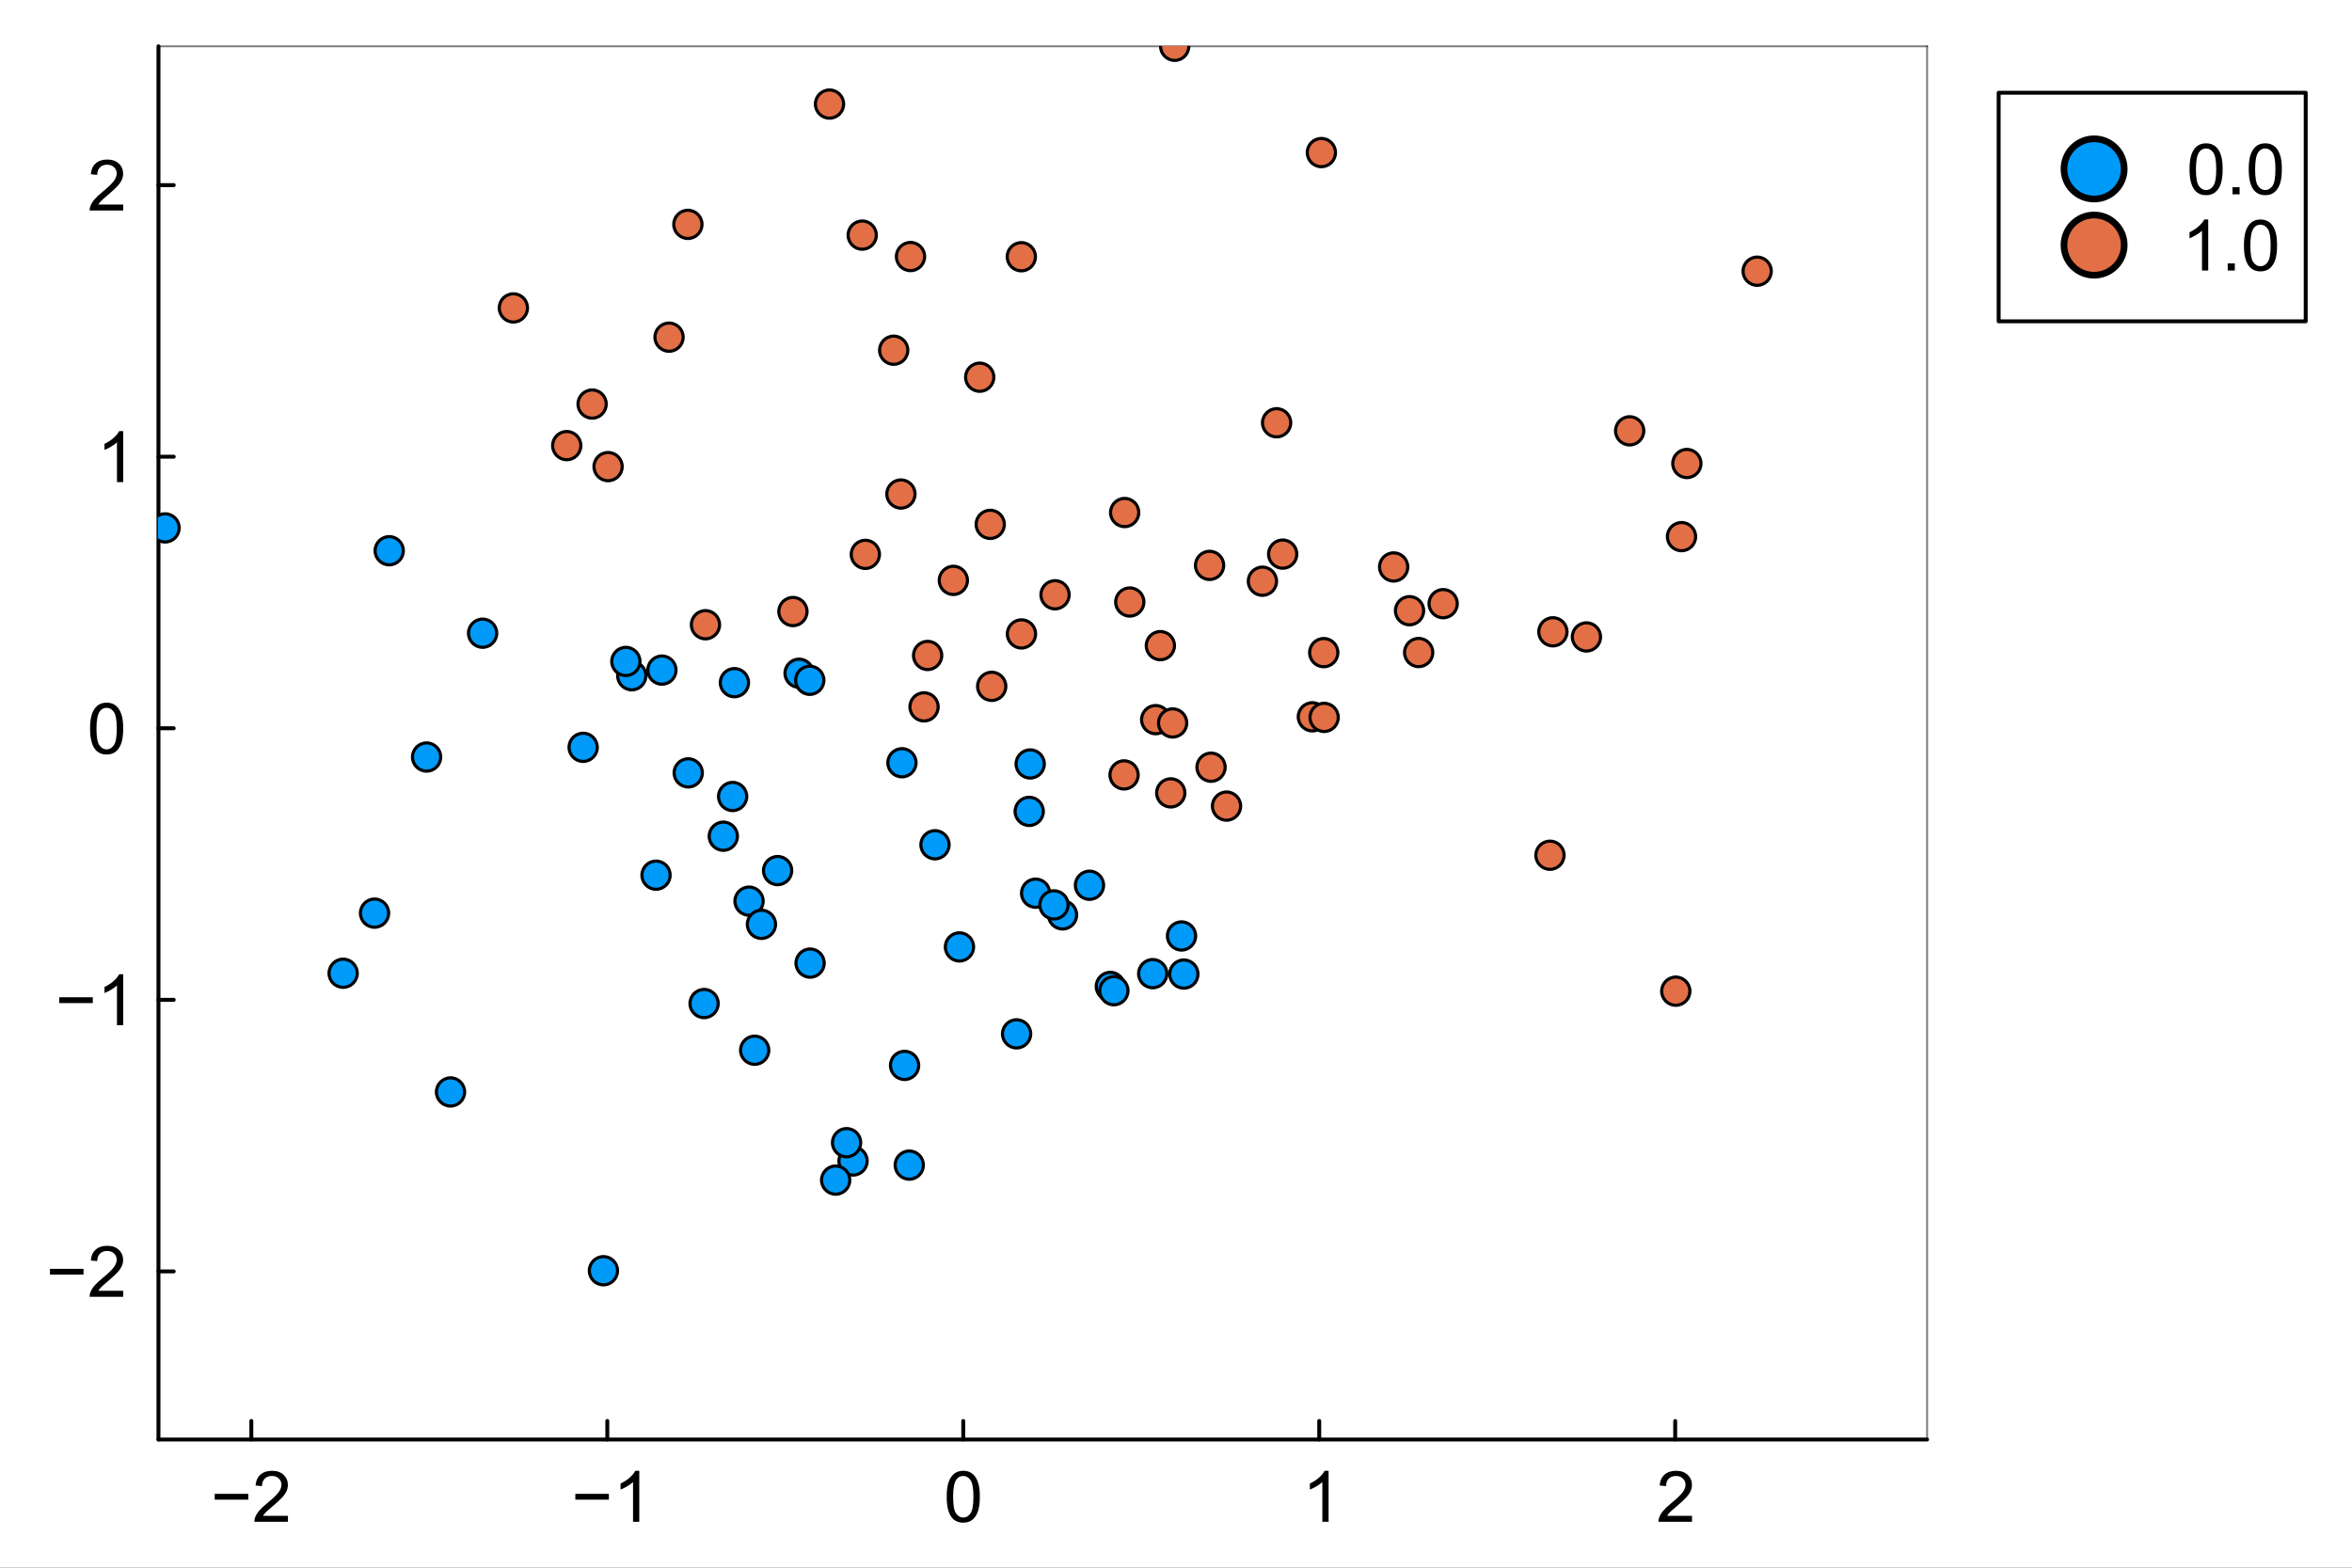 <?xml version="1.0" encoding="utf-8"?>
<svg xmlns="http://www.w3.org/2000/svg" xmlns:xlink="http://www.w3.org/1999/xlink" width="600" height="400" viewBox="0 0 2400 1600">
<rect x="0" y="0" width="2400" height="1600" fill="#333333" stroke="none"/>
<defs>
  <clipPath id="clip550">
    <rect x="0" y="0" width="2400" height="1600"/>
  </clipPath>
</defs>
<path clip-path="url(#clip550)" d="M0 1600 L2400 1600 L2400 8.88178e-14 L0 8.88178e-14  Z" fill="#ffffff" fill-rule="evenodd" fill-opacity="1"/>
<defs>
  <clipPath id="clip551">
    <rect x="480" y="0" width="1681" height="1600"/>
  </clipPath>
</defs>
<path clip-path="url(#clip550)" d="M161.711 1469.17 L1966.41 1469.17 L1966.41 47.244 L161.711 47.244  Z" fill="#ffffff" fill-rule="evenodd" fill-opacity="1"/>
<defs>
  <clipPath id="clip552">
    <rect x="161" y="47" width="1806" height="1423"/>
  </clipPath>
</defs>
<polyline clip-path="url(#clip550)" style="stroke:#000000; stroke-linecap:round; stroke-linejoin:round; stroke-width:4; stroke-opacity:1; fill:none" points="161.711,1469.17 1966.41,1469.17 "/>
<polyline clip-path="url(#clip550)" style="stroke:#000000; stroke-linecap:round; stroke-linejoin:round; stroke-width:2; stroke-opacity:0.5; fill:none" points="161.711,47.244 1966.41,47.244 "/>
<polyline clip-path="url(#clip550)" style="stroke:#000000; stroke-linecap:round; stroke-linejoin:round; stroke-width:4; stroke-opacity:1; fill:none" points="256.468,1469.17 256.468,1450.27 "/>
<polyline clip-path="url(#clip550)" style="stroke:#000000; stroke-linecap:round; stroke-linejoin:round; stroke-width:4; stroke-opacity:1; fill:none" points="619.698,1469.17 619.698,1450.27 "/>
<polyline clip-path="url(#clip550)" style="stroke:#000000; stroke-linecap:round; stroke-linejoin:round; stroke-width:4; stroke-opacity:1; fill:none" points="982.927,1469.17 982.927,1450.27 "/>
<polyline clip-path="url(#clip550)" style="stroke:#000000; stroke-linecap:round; stroke-linejoin:round; stroke-width:4; stroke-opacity:1; fill:none" points="1346.16,1469.17 1346.16,1450.27 "/>
<polyline clip-path="url(#clip550)" style="stroke:#000000; stroke-linecap:round; stroke-linejoin:round; stroke-width:4; stroke-opacity:1; fill:none" points="1709.39,1469.17 1709.39,1450.27 "/>
<path clip-path="url(#clip550)" d="M253.339 1530.57 L219.109 1530.57 L219.109 1524.63 L253.339 1524.63 L253.339 1530.57 Z" fill="#000000" fill-rule="nonzero" fill-opacity="1" /><path clip-path="url(#clip550)" d="M293.828 1547.05 L293.828 1553.17 L259.562 1553.17 Q259.492 1550.87 260.305 1548.75 Q261.613 1545.25 264.478 1541.85 Q267.377 1538.46 272.823 1534 Q281.274 1527.07 284.245 1523.04 Q287.215 1518.97 287.215 1515.37 Q287.215 1511.58 284.492 1509 Q281.805 1506.38 277.455 1506.38 Q272.858 1506.38 270.1 1509.14 Q267.342 1511.9 267.306 1516.78 L260.765 1516.11 Q261.436 1508.79 265.821 1504.97 Q270.206 1501.12 277.597 1501.12 Q285.058 1501.12 289.407 1505.25 Q293.757 1509.39 293.757 1515.51 Q293.757 1518.62 292.484 1521.63 Q291.211 1524.63 288.241 1527.96 Q285.306 1531.28 278.445 1537.08 Q272.717 1541.89 271.09 1543.62 Q269.464 1545.32 268.403 1547.05 L293.828 1547.05 Z" fill="#000000" fill-rule="nonzero" fill-opacity="1" /><path clip-path="url(#clip550)" d="M621.307 1530.57 L587.077 1530.57 L587.077 1524.63 L621.307 1524.63 L621.307 1530.57 Z" fill="#000000" fill-rule="nonzero" fill-opacity="1" /><path clip-path="url(#clip550)" d="M652.319 1553.17 L645.954 1553.17 L645.954 1512.61 Q643.655 1514.8 639.907 1516.99 Q636.194 1519.19 633.223 1520.28 L633.223 1514.13 Q638.563 1511.62 642.559 1508.05 Q646.555 1504.48 648.217 1501.12 L652.319 1501.12 L652.319 1553.17 Z" fill="#000000" fill-rule="nonzero" fill-opacity="1" /><path clip-path="url(#clip550)" d="M966.024 1527.6 Q966.024 1518.41 967.898 1512.82 Q969.808 1507.2 973.521 1504.16 Q977.269 1501.12 982.927 1501.12 Q987.1 1501.12 990.247 1502.81 Q993.394 1504.48 995.445 1507.66 Q997.496 1510.8 998.663 1515.37 Q999.83 1519.89 999.83 1527.6 Q999.83 1536.72 997.956 1542.35 Q996.082 1547.93 992.333 1551.01 Q988.62 1554.05 982.927 1554.05 Q975.43 1554.05 971.152 1548.68 Q966.024 1542.21 966.024 1527.6 M972.566 1527.6 Q972.566 1540.37 975.537 1544.61 Q978.542 1548.82 982.927 1548.82 Q987.312 1548.82 990.282 1544.58 Q993.288 1540.33 993.288 1527.6 Q993.288 1514.8 990.282 1510.59 Q987.312 1506.38 982.856 1506.38 Q978.472 1506.38 975.855 1510.1 Q972.566 1514.84 972.566 1527.6 Z" fill="#000000" fill-rule="nonzero" fill-opacity="1" /><path clip-path="url(#clip550)" d="M1355.7 1553.17 L1349.34 1553.17 L1349.34 1512.61 Q1347.04 1514.8 1343.29 1516.99 Q1339.58 1519.19 1336.61 1520.28 L1336.61 1514.13 Q1341.95 1511.62 1345.94 1508.05 Q1349.94 1504.48 1351.6 1501.12 L1355.7 1501.12 L1355.7 1553.17 Z" fill="#000000" fill-rule="nonzero" fill-opacity="1" /><path clip-path="url(#clip550)" d="M1726.55 1547.05 L1726.55 1553.17 L1692.29 1553.17 Q1692.22 1550.87 1693.03 1548.75 Q1694.34 1545.25 1697.2 1541.85 Q1700.1 1538.46 1705.55 1534 Q1714 1527.07 1716.97 1523.04 Q1719.94 1518.97 1719.94 1515.37 Q1719.94 1511.58 1717.22 1509 Q1714.53 1506.38 1710.18 1506.38 Q1705.58 1506.38 1702.83 1509.14 Q1700.07 1511.9 1700.03 1516.78 L1693.49 1516.11 Q1694.16 1508.79 1698.55 1504.97 Q1702.93 1501.12 1710.32 1501.12 Q1717.78 1501.12 1722.13 1505.25 Q1726.48 1509.39 1726.48 1515.51 Q1726.48 1518.62 1725.21 1521.63 Q1723.94 1524.63 1720.97 1527.96 Q1718.03 1531.28 1711.17 1537.08 Q1705.44 1541.89 1703.82 1543.62 Q1702.19 1545.32 1701.13 1547.05 L1726.55 1547.05 Z" fill="#000000" fill-rule="nonzero" fill-opacity="1" /><polyline clip-path="url(#clip550)" style="stroke:#000000; stroke-linecap:round; stroke-linejoin:round; stroke-width:4; stroke-opacity:1; fill:none" points="161.711,1469.17 161.711,47.244 "/>
<polyline clip-path="url(#clip550)" style="stroke:#000000; stroke-linecap:round; stroke-linejoin:round; stroke-width:2; stroke-opacity:0.5; fill:none" points="1966.41,1469.17 1966.41,47.244 "/>
<polyline clip-path="url(#clip550)" style="stroke:#000000; stroke-linecap:round; stroke-linejoin:round; stroke-width:4; stroke-opacity:1; fill:none" points="161.711,1297.6 177.276,1297.6 "/>
<polyline clip-path="url(#clip550)" style="stroke:#000000; stroke-linecap:round; stroke-linejoin:round; stroke-width:4; stroke-opacity:1; fill:none" points="161.711,1020.44 177.276,1020.44 "/>
<polyline clip-path="url(#clip550)" style="stroke:#000000; stroke-linecap:round; stroke-linejoin:round; stroke-width:4; stroke-opacity:1; fill:none" points="161.711,743.275 177.276,743.275 "/>
<polyline clip-path="url(#clip550)" style="stroke:#000000; stroke-linecap:round; stroke-linejoin:round; stroke-width:4; stroke-opacity:1; fill:none" points="161.711,466.113 177.276,466.113 "/>
<polyline clip-path="url(#clip550)" style="stroke:#000000; stroke-linecap:round; stroke-linejoin:round; stroke-width:4; stroke-opacity:1; fill:none" points="161.711,188.951 177.276,188.951 "/>
<path clip-path="url(#clip550)" d="M85.222 1300.92 L50.992 1300.92 L50.992 1294.98 L85.222 1294.98 L85.222 1300.92 Z" fill="#000000" fill-rule="nonzero" fill-opacity="1" /><path clip-path="url(#clip550)" d="M125.711 1317.4 L125.711 1323.52 L91.446 1323.52 Q91.375 1321.22 92.188 1319.1 Q93.497 1315.6 96.361 1312.2 Q99.261 1308.81 104.706 1304.35 Q113.158 1297.42 116.128 1293.39 Q119.098 1289.32 119.098 1285.72 Q119.098 1281.93 116.376 1279.35 Q113.688 1276.74 109.339 1276.74 Q104.742 1276.74 101.983 1279.49 Q99.225 1282.25 99.19 1287.13 L92.648 1286.46 Q93.32 1279.14 97.705 1275.32 Q102.09 1271.47 109.48 1271.47 Q116.941 1271.47 121.291 1275.6 Q125.64 1279.74 125.64 1285.86 Q125.64 1288.97 124.367 1291.98 Q123.094 1294.98 120.124 1298.31 Q117.189 1301.63 110.329 1307.43 Q104.6 1312.24 102.974 1313.97 Q101.347 1315.67 100.286 1317.4 L125.711 1317.4 Z" fill="#000000" fill-rule="nonzero" fill-opacity="1" /><path clip-path="url(#clip550)" d="M94.699 1023.76 L60.469 1023.76 L60.469 1017.82 L94.699 1017.82 L94.699 1023.76 Z" fill="#000000" fill-rule="nonzero" fill-opacity="1" /><path clip-path="url(#clip550)" d="M125.711 1046.36 L119.346 1046.36 L119.346 1005.8 Q117.047 1007.99 113.299 1010.18 Q109.586 1012.37 106.616 1013.47 L106.616 1007.32 Q111.955 1004.81 115.951 1001.24 Q119.947 997.664 121.609 994.305 L125.711 994.305 L125.711 1046.36 Z" fill="#000000" fill-rule="nonzero" fill-opacity="1" /><path clip-path="url(#clip550)" d="M91.905 743.629 Q91.905 734.435 93.78 728.848 Q95.689 723.225 99.402 720.184 Q103.15 717.143 108.808 717.143 Q112.981 717.143 116.128 718.84 Q119.275 720.502 121.326 723.685 Q123.377 726.832 124.544 731.394 Q125.711 735.92 125.711 743.629 Q125.711 752.752 123.837 758.374 Q121.963 763.962 118.214 767.038 Q114.501 770.079 108.808 770.079 Q101.312 770.079 97.033 764.704 Q91.905 758.233 91.905 743.629 M98.447 743.629 Q98.447 756.394 101.418 760.638 Q104.423 764.846 108.808 764.846 Q113.193 764.846 116.163 760.602 Q119.169 756.359 119.169 743.629 Q119.169 730.828 116.163 726.62 Q113.193 722.412 108.738 722.412 Q104.353 722.412 101.736 726.125 Q98.447 730.863 98.447 743.629 Z" fill="#000000" fill-rule="nonzero" fill-opacity="1" /><path clip-path="url(#clip550)" d="M125.711 492.033 L119.346 492.033 L119.346 451.473 Q117.047 453.666 113.299 455.858 Q109.586 458.05 106.616 459.147 L106.616 452.994 Q111.955 450.483 115.951 446.912 Q119.947 443.34 121.609 439.981 L125.711 439.981 L125.711 492.033 Z" fill="#000000" fill-rule="nonzero" fill-opacity="1" /><path clip-path="url(#clip550)" d="M125.711 208.753 L125.711 214.871 L91.446 214.871 Q91.375 212.572 92.188 210.45 Q93.497 206.95 96.361 203.555 Q99.261 200.16 104.706 195.705 Q113.158 188.774 116.128 184.743 Q119.098 180.676 119.098 177.069 Q119.098 173.286 116.376 170.704 Q113.688 168.087 109.339 168.087 Q104.742 168.087 101.983 170.846 Q99.225 173.604 99.19 178.484 L92.648 177.812 Q93.32 170.492 97.705 166.673 Q102.09 162.819 109.48 162.819 Q116.941 162.819 121.291 166.956 Q125.64 171.093 125.64 177.211 Q125.64 180.322 124.367 183.328 Q123.094 186.334 120.124 189.658 Q117.189 192.982 110.329 198.781 Q104.6 203.59 102.974 205.323 Q101.347 207.02 100.286 208.753 L125.711 208.753 Z" fill="#000000" fill-rule="nonzero" fill-opacity="1" /><circle clip-path="url(#clip552)" cx="615.75" cy="1296.91" r="14.4" fill="#009af9" fill-rule="evenodd" fill-opacity="1" stroke="#000000" stroke-opacity="1" stroke-width="3.2"/>
<circle clip-path="url(#clip552)" cx="954.071" cy="862.173" r="14.4" fill="#009af9" fill-rule="evenodd" fill-opacity="1" stroke="#000000" stroke-opacity="1" stroke-width="3.2"/>
<circle clip-path="url(#clip552)" cx="770.082" cy="1071.87" r="14.4" fill="#009af9" fill-rule="evenodd" fill-opacity="1" stroke="#000000" stroke-opacity="1" stroke-width="3.2"/>
<circle clip-path="url(#clip552)" cx="350.136" cy="993.307" r="14.4" fill="#009af9" fill-rule="evenodd" fill-opacity="1" stroke="#000000" stroke-opacity="1" stroke-width="3.2"/>
<circle clip-path="url(#clip552)" cx="702.283" cy="788.81" r="14.4" fill="#009af9" fill-rule="evenodd" fill-opacity="1" stroke="#000000" stroke-opacity="1" stroke-width="3.2"/>
<circle clip-path="url(#clip552)" cx="1205.64" cy="955.247" r="14.4" fill="#009af9" fill-rule="evenodd" fill-opacity="1" stroke="#000000" stroke-opacity="1" stroke-width="3.2"/>
<circle clip-path="url(#clip552)" cx="1111.71" cy="903.508" r="14.4" fill="#009af9" fill-rule="evenodd" fill-opacity="1" stroke="#000000" stroke-opacity="1" stroke-width="3.2"/>
<circle clip-path="url(#clip552)" cx="923.044" cy="1087.36" r="14.4" fill="#009af9" fill-rule="evenodd" fill-opacity="1" stroke="#000000" stroke-opacity="1" stroke-width="3.2"/>
<circle clip-path="url(#clip552)" cx="927.815" cy="1189.13" r="14.4" fill="#009af9" fill-rule="evenodd" fill-opacity="1" stroke="#000000" stroke-opacity="1" stroke-width="3.2"/>
<circle clip-path="url(#clip552)" cx="738.073" cy="853.45" r="14.4" fill="#009af9" fill-rule="evenodd" fill-opacity="1" stroke="#000000" stroke-opacity="1" stroke-width="3.2"/>
<circle clip-path="url(#clip552)" cx="1208" cy="994.154" r="14.4" fill="#009af9" fill-rule="evenodd" fill-opacity="1" stroke="#000000" stroke-opacity="1" stroke-width="3.2"/>
<circle clip-path="url(#clip552)" cx="1037.33" cy="1055.16" r="14.4" fill="#009af9" fill-rule="evenodd" fill-opacity="1" stroke="#000000" stroke-opacity="1" stroke-width="3.2"/>
<circle clip-path="url(#clip552)" cx="459.714" cy="1114.46" r="14.4" fill="#009af9" fill-rule="evenodd" fill-opacity="1" stroke="#000000" stroke-opacity="1" stroke-width="3.2"/>
<circle clip-path="url(#clip552)" cx="793.484" cy="888.536" r="14.4" fill="#009af9" fill-rule="evenodd" fill-opacity="1" stroke="#000000" stroke-opacity="1" stroke-width="3.2"/>
<circle clip-path="url(#clip552)" cx="920.364" cy="778.47" r="14.4" fill="#009af9" fill-rule="evenodd" fill-opacity="1" stroke="#000000" stroke-opacity="1" stroke-width="3.2"/>
<circle clip-path="url(#clip552)" cx="644.659" cy="689.658" r="14.4" fill="#009af9" fill-rule="evenodd" fill-opacity="1" stroke="#000000" stroke-opacity="1" stroke-width="3.2"/>
<circle clip-path="url(#clip552)" cx="1084.22" cy="933.746" r="14.4" fill="#009af9" fill-rule="evenodd" fill-opacity="1" stroke="#000000" stroke-opacity="1" stroke-width="3.2"/>
<circle clip-path="url(#clip552)" cx="1176.25" cy="993.72" r="14.4" fill="#009af9" fill-rule="evenodd" fill-opacity="1" stroke="#000000" stroke-opacity="1" stroke-width="3.2"/>
<circle clip-path="url(#clip552)" cx="815.401" cy="687.127" r="14.4" fill="#009af9" fill-rule="evenodd" fill-opacity="1" stroke="#000000" stroke-opacity="1" stroke-width="3.2"/>
<circle clip-path="url(#clip552)" cx="979.043" cy="966.451" r="14.4" fill="#009af9" fill-rule="evenodd" fill-opacity="1" stroke="#000000" stroke-opacity="1" stroke-width="3.2"/>
<circle clip-path="url(#clip552)" cx="1056.76" cy="911.603" r="14.4" fill="#009af9" fill-rule="evenodd" fill-opacity="1" stroke="#000000" stroke-opacity="1" stroke-width="3.2"/>
<circle clip-path="url(#clip552)" cx="168.423" cy="538.783" r="14.4" fill="#009af9" fill-rule="evenodd" fill-opacity="1" stroke="#000000" stroke-opacity="1" stroke-width="3.2"/>
<circle clip-path="url(#clip552)" cx="870.463" cy="1184.91" r="14.4" fill="#009af9" fill-rule="evenodd" fill-opacity="1" stroke="#000000" stroke-opacity="1" stroke-width="3.2"/>
<circle clip-path="url(#clip552)" cx="718.458" cy="1024.21" r="14.4" fill="#009af9" fill-rule="evenodd" fill-opacity="1" stroke="#000000" stroke-opacity="1" stroke-width="3.2"/>
<circle clip-path="url(#clip552)" cx="1051.22" cy="779.7" r="14.4" fill="#009af9" fill-rule="evenodd" fill-opacity="1" stroke="#000000" stroke-opacity="1" stroke-width="3.2"/>
<circle clip-path="url(#clip552)" cx="863.856" cy="1166.22" r="14.4" fill="#009af9" fill-rule="evenodd" fill-opacity="1" stroke="#000000" stroke-opacity="1" stroke-width="3.2"/>
<circle clip-path="url(#clip552)" cx="826.622" cy="982.956" r="14.4" fill="#009af9" fill-rule="evenodd" fill-opacity="1" stroke="#000000" stroke-opacity="1" stroke-width="3.2"/>
<circle clip-path="url(#clip552)" cx="1133" cy="1006.76" r="14.4" fill="#009af9" fill-rule="evenodd" fill-opacity="1" stroke="#000000" stroke-opacity="1" stroke-width="3.2"/>
<circle clip-path="url(#clip552)" cx="826.307" cy="694.316" r="14.4" fill="#009af9" fill-rule="evenodd" fill-opacity="1" stroke="#000000" stroke-opacity="1" stroke-width="3.2"/>
<circle clip-path="url(#clip552)" cx="382.181" cy="931.956" r="14.4" fill="#009af9" fill-rule="evenodd" fill-opacity="1" stroke="#000000" stroke-opacity="1" stroke-width="3.2"/>
<circle clip-path="url(#clip552)" cx="595.061" cy="762.723" r="14.4" fill="#009af9" fill-rule="evenodd" fill-opacity="1" stroke="#000000" stroke-opacity="1" stroke-width="3.2"/>
<circle clip-path="url(#clip552)" cx="749.401" cy="696.738" r="14.4" fill="#009af9" fill-rule="evenodd" fill-opacity="1" stroke="#000000" stroke-opacity="1" stroke-width="3.2"/>
<circle clip-path="url(#clip552)" cx="747.583" cy="812.91" r="14.4" fill="#009af9" fill-rule="evenodd" fill-opacity="1" stroke="#000000" stroke-opacity="1" stroke-width="3.2"/>
<circle clip-path="url(#clip552)" cx="669.423" cy="893.214" r="14.4" fill="#009af9" fill-rule="evenodd" fill-opacity="1" stroke="#000000" stroke-opacity="1" stroke-width="3.2"/>
<circle clip-path="url(#clip552)" cx="1075.46" cy="923.543" r="14.4" fill="#009af9" fill-rule="evenodd" fill-opacity="1" stroke="#000000" stroke-opacity="1" stroke-width="3.2"/>
<circle clip-path="url(#clip552)" cx="1136.62" cy="1011.11" r="14.4" fill="#009af9" fill-rule="evenodd" fill-opacity="1" stroke="#000000" stroke-opacity="1" stroke-width="3.2"/>
<circle clip-path="url(#clip552)" cx="675.42" cy="683.92" r="14.4" fill="#009af9" fill-rule="evenodd" fill-opacity="1" stroke="#000000" stroke-opacity="1" stroke-width="3.2"/>
<circle clip-path="url(#clip552)" cx="852.714" cy="1204.44" r="14.4" fill="#009af9" fill-rule="evenodd" fill-opacity="1" stroke="#000000" stroke-opacity="1" stroke-width="3.2"/>
<circle clip-path="url(#clip552)" cx="492.459" cy="646.245" r="14.4" fill="#009af9" fill-rule="evenodd" fill-opacity="1" stroke="#000000" stroke-opacity="1" stroke-width="3.2"/>
<circle clip-path="url(#clip552)" cx="397.162" cy="562.088" r="14.4" fill="#009af9" fill-rule="evenodd" fill-opacity="1" stroke="#000000" stroke-opacity="1" stroke-width="3.2"/>
<circle clip-path="url(#clip552)" cx="764.327" cy="919.722" r="14.4" fill="#009af9" fill-rule="evenodd" fill-opacity="1" stroke="#000000" stroke-opacity="1" stroke-width="3.2"/>
<circle clip-path="url(#clip552)" cx="435.297" cy="772.64" r="14.4" fill="#009af9" fill-rule="evenodd" fill-opacity="1" stroke="#000000" stroke-opacity="1" stroke-width="3.2"/>
<circle clip-path="url(#clip552)" cx="776.976" cy="943.374" r="14.4" fill="#009af9" fill-rule="evenodd" fill-opacity="1" stroke="#000000" stroke-opacity="1" stroke-width="3.2"/>
<circle clip-path="url(#clip552)" cx="1050.22" cy="828.097" r="14.4" fill="#009af9" fill-rule="evenodd" fill-opacity="1" stroke="#000000" stroke-opacity="1" stroke-width="3.2"/>
<circle clip-path="url(#clip552)" cx="638.636" cy="675.08" r="14.4" fill="#009af9" fill-rule="evenodd" fill-opacity="1" stroke="#000000" stroke-opacity="1" stroke-width="3.2"/>
<circle clip-path="url(#clip552)" cx="1198.67" cy="47.244" r="14.4" fill="#e26f46" fill-rule="evenodd" fill-opacity="1" stroke="#000000" stroke-opacity="1" stroke-width="3.2"/>
<circle clip-path="url(#clip552)" cx="846.442" cy="106.212" r="14.4" fill="#e26f46" fill-rule="evenodd" fill-opacity="1" stroke="#000000" stroke-opacity="1" stroke-width="3.2"/>
<circle clip-path="url(#clip552)" cx="1302.67" cy="431.491" r="14.4" fill="#e26f46" fill-rule="evenodd" fill-opacity="1" stroke="#000000" stroke-opacity="1" stroke-width="3.2"/>
<circle clip-path="url(#clip552)" cx="929.096" cy="261.832" r="14.4" fill="#e26f46" fill-rule="evenodd" fill-opacity="1" stroke="#000000" stroke-opacity="1" stroke-width="3.2"/>
<circle clip-path="url(#clip552)" cx="578.294" cy="454.802" r="14.4" fill="#e26f46" fill-rule="evenodd" fill-opacity="1" stroke="#000000" stroke-opacity="1" stroke-width="3.2"/>
<circle clip-path="url(#clip552)" cx="1350.75" cy="666.085" r="14.4" fill="#e26f46" fill-rule="evenodd" fill-opacity="1" stroke="#000000" stroke-opacity="1" stroke-width="3.2"/>
<circle clip-path="url(#clip552)" cx="1339.16" cy="731.576" r="14.4" fill="#e26f46" fill-rule="evenodd" fill-opacity="1" stroke="#000000" stroke-opacity="1" stroke-width="3.2"/>
<circle clip-path="url(#clip552)" cx="919.317" cy="504.21" r="14.4" fill="#e26f46" fill-rule="evenodd" fill-opacity="1" stroke="#000000" stroke-opacity="1" stroke-width="3.2"/>
<circle clip-path="url(#clip552)" cx="1351.16" cy="732.19" r="14.4" fill="#e26f46" fill-rule="evenodd" fill-opacity="1" stroke="#000000" stroke-opacity="1" stroke-width="3.2"/>
<circle clip-path="url(#clip552)" cx="1581.59" cy="872.864" r="14.4" fill="#e26f46" fill-rule="evenodd" fill-opacity="1" stroke="#000000" stroke-opacity="1" stroke-width="3.2"/>
<circle clip-path="url(#clip552)" cx="1288.18" cy="593.193" r="14.4" fill="#e26f46" fill-rule="evenodd" fill-opacity="1" stroke="#000000" stroke-opacity="1" stroke-width="3.2"/>
<circle clip-path="url(#clip552)" cx="1447.61" cy="665.976" r="14.4" fill="#e26f46" fill-rule="evenodd" fill-opacity="1" stroke="#000000" stroke-opacity="1" stroke-width="3.2"/>
<circle clip-path="url(#clip552)" cx="719.861" cy="637.614" r="14.4" fill="#e26f46" fill-rule="evenodd" fill-opacity="1" stroke="#000000" stroke-opacity="1" stroke-width="3.2"/>
<circle clip-path="url(#clip552)" cx="682.704" cy="344.116" r="14.4" fill="#e26f46" fill-rule="evenodd" fill-opacity="1" stroke="#000000" stroke-opacity="1" stroke-width="3.2"/>
<circle clip-path="url(#clip552)" cx="942.901" cy="721.44" r="14.4" fill="#e26f46" fill-rule="evenodd" fill-opacity="1" stroke="#000000" stroke-opacity="1" stroke-width="3.2"/>
<circle clip-path="url(#clip552)" cx="604.205" cy="412.387" r="14.4" fill="#e26f46" fill-rule="evenodd" fill-opacity="1" stroke="#000000" stroke-opacity="1" stroke-width="3.2"/>
<circle clip-path="url(#clip552)" cx="1042.17" cy="262.025" r="14.4" fill="#e26f46" fill-rule="evenodd" fill-opacity="1" stroke="#000000" stroke-opacity="1" stroke-width="3.2"/>
<circle clip-path="url(#clip552)" cx="999.704" cy="384.985" r="14.4" fill="#e26f46" fill-rule="evenodd" fill-opacity="1" stroke="#000000" stroke-opacity="1" stroke-width="3.2"/>
<circle clip-path="url(#clip552)" cx="1076.57" cy="607.039" r="14.4" fill="#e26f46" fill-rule="evenodd" fill-opacity="1" stroke="#000000" stroke-opacity="1" stroke-width="3.2"/>
<circle clip-path="url(#clip552)" cx="1042.32" cy="646.99" r="14.4" fill="#e26f46" fill-rule="evenodd" fill-opacity="1" stroke="#000000" stroke-opacity="1" stroke-width="3.2"/>
<circle clip-path="url(#clip552)" cx="972.797" cy="592.347" r="14.4" fill="#e26f46" fill-rule="evenodd" fill-opacity="1" stroke="#000000" stroke-opacity="1" stroke-width="3.2"/>
<circle clip-path="url(#clip552)" cx="1184.05" cy="658.952" r="14.4" fill="#e26f46" fill-rule="evenodd" fill-opacity="1" stroke="#000000" stroke-opacity="1" stroke-width="3.2"/>
<circle clip-path="url(#clip552)" cx="1234.26" cy="577.043" r="14.4" fill="#e26f46" fill-rule="evenodd" fill-opacity="1" stroke="#000000" stroke-opacity="1" stroke-width="3.2"/>
<circle clip-path="url(#clip552)" cx="1179.27" cy="734.474" r="14.4" fill="#e26f46" fill-rule="evenodd" fill-opacity="1" stroke="#000000" stroke-opacity="1" stroke-width="3.2"/>
<circle clip-path="url(#clip552)" cx="1584.58" cy="644.837" r="14.4" fill="#e26f46" fill-rule="evenodd" fill-opacity="1" stroke="#000000" stroke-opacity="1" stroke-width="3.2"/>
<circle clip-path="url(#clip552)" cx="883.008" cy="565.791" r="14.4" fill="#e26f46" fill-rule="evenodd" fill-opacity="1" stroke="#000000" stroke-opacity="1" stroke-width="3.2"/>
<circle clip-path="url(#clip552)" cx="1709.99" cy="1011.6" r="14.4" fill="#e26f46" fill-rule="evenodd" fill-opacity="1" stroke="#000000" stroke-opacity="1" stroke-width="3.2"/>
<circle clip-path="url(#clip552)" cx="1618.82" cy="650.07" r="14.4" fill="#e26f46" fill-rule="evenodd" fill-opacity="1" stroke="#000000" stroke-opacity="1" stroke-width="3.2"/>
<circle clip-path="url(#clip552)" cx="946.554" cy="668.974" r="14.4" fill="#e26f46" fill-rule="evenodd" fill-opacity="1" stroke="#000000" stroke-opacity="1" stroke-width="3.2"/>
<circle clip-path="url(#clip552)" cx="1715.83" cy="547.696" r="14.4" fill="#e26f46" fill-rule="evenodd" fill-opacity="1" stroke="#000000" stroke-opacity="1" stroke-width="3.2"/>
<circle clip-path="url(#clip552)" cx="1438.31" cy="623.291" r="14.4" fill="#e26f46" fill-rule="evenodd" fill-opacity="1" stroke="#000000" stroke-opacity="1" stroke-width="3.2"/>
<circle clip-path="url(#clip552)" cx="1308.86" cy="565.535" r="14.4" fill="#e26f46" fill-rule="evenodd" fill-opacity="1" stroke="#000000" stroke-opacity="1" stroke-width="3.2"/>
<circle clip-path="url(#clip552)" cx="620.489" cy="476.233" r="14.4" fill="#e26f46" fill-rule="evenodd" fill-opacity="1" stroke="#000000" stroke-opacity="1" stroke-width="3.2"/>
<circle clip-path="url(#clip552)" cx="809.115" cy="624.146" r="14.4" fill="#e26f46" fill-rule="evenodd" fill-opacity="1" stroke="#000000" stroke-opacity="1" stroke-width="3.2"/>
<circle clip-path="url(#clip552)" cx="701.924" cy="229" r="14.4" fill="#e26f46" fill-rule="evenodd" fill-opacity="1" stroke="#000000" stroke-opacity="1" stroke-width="3.2"/>
<circle clip-path="url(#clip552)" cx="1662.91" cy="439.716" r="14.4" fill="#e26f46" fill-rule="evenodd" fill-opacity="1" stroke="#000000" stroke-opacity="1" stroke-width="3.2"/>
<circle clip-path="url(#clip552)" cx="523.87" cy="314.269" r="14.4" fill="#e26f46" fill-rule="evenodd" fill-opacity="1" stroke="#000000" stroke-opacity="1" stroke-width="3.2"/>
<circle clip-path="url(#clip552)" cx="1472.62" cy="616.105" r="14.4" fill="#e26f46" fill-rule="evenodd" fill-opacity="1" stroke="#000000" stroke-opacity="1" stroke-width="3.2"/>
<circle clip-path="url(#clip552)" cx="1010.44" cy="535.175" r="14.4" fill="#e26f46" fill-rule="evenodd" fill-opacity="1" stroke="#000000" stroke-opacity="1" stroke-width="3.2"/>
<circle clip-path="url(#clip552)" cx="1235.75" cy="783.017" r="14.4" fill="#e26f46" fill-rule="evenodd" fill-opacity="1" stroke="#000000" stroke-opacity="1" stroke-width="3.2"/>
<circle clip-path="url(#clip552)" cx="879.816" cy="239.959" r="14.4" fill="#e26f46" fill-rule="evenodd" fill-opacity="1" stroke="#000000" stroke-opacity="1" stroke-width="3.2"/>
<circle clip-path="url(#clip552)" cx="1348.34" cy="155.725" r="14.4" fill="#e26f46" fill-rule="evenodd" fill-opacity="1" stroke="#000000" stroke-opacity="1" stroke-width="3.2"/>
<circle clip-path="url(#clip552)" cx="1194.65" cy="809.222" r="14.4" fill="#e26f46" fill-rule="evenodd" fill-opacity="1" stroke="#000000" stroke-opacity="1" stroke-width="3.2"/>
<circle clip-path="url(#clip552)" cx="1011.94" cy="700.488" r="14.4" fill="#e26f46" fill-rule="evenodd" fill-opacity="1" stroke="#000000" stroke-opacity="1" stroke-width="3.2"/>
<circle clip-path="url(#clip552)" cx="1793.04" cy="276.789" r="14.4" fill="#e26f46" fill-rule="evenodd" fill-opacity="1" stroke="#000000" stroke-opacity="1" stroke-width="3.2"/>
<circle clip-path="url(#clip552)" cx="1196.57" cy="737.856" r="14.4" fill="#e26f46" fill-rule="evenodd" fill-opacity="1" stroke="#000000" stroke-opacity="1" stroke-width="3.2"/>
<circle clip-path="url(#clip552)" cx="1152.84" cy="614.413" r="14.4" fill="#e26f46" fill-rule="evenodd" fill-opacity="1" stroke="#000000" stroke-opacity="1" stroke-width="3.2"/>
<circle clip-path="url(#clip552)" cx="1422.09" cy="578.651" r="14.4" fill="#e26f46" fill-rule="evenodd" fill-opacity="1" stroke="#000000" stroke-opacity="1" stroke-width="3.2"/>
<circle clip-path="url(#clip552)" cx="1147" cy="790.886" r="14.4" fill="#e26f46" fill-rule="evenodd" fill-opacity="1" stroke="#000000" stroke-opacity="1" stroke-width="3.2"/>
<circle clip-path="url(#clip552)" cx="1251.56" cy="822.726" r="14.4" fill="#e26f46" fill-rule="evenodd" fill-opacity="1" stroke="#000000" stroke-opacity="1" stroke-width="3.2"/>
<circle clip-path="url(#clip552)" cx="1721.29" cy="473.065" r="14.4" fill="#e26f46" fill-rule="evenodd" fill-opacity="1" stroke="#000000" stroke-opacity="1" stroke-width="3.2"/>
<circle clip-path="url(#clip552)" cx="1147.6" cy="523.095" r="14.4" fill="#e26f46" fill-rule="evenodd" fill-opacity="1" stroke="#000000" stroke-opacity="1" stroke-width="3.2"/>
<circle clip-path="url(#clip552)" cx="911.941" cy="357.433" r="14.4" fill="#e26f46" fill-rule="evenodd" fill-opacity="1" stroke="#000000" stroke-opacity="1" stroke-width="3.2"/>
<path clip-path="url(#clip550)" d="M2039.45 327.922 L2352.76 327.922 L2352.76 94.642 L2039.45 94.642  Z" fill="#ffffff" fill-rule="evenodd" fill-opacity="1"/>
<polyline clip-path="url(#clip550)" style="stroke:#000000; stroke-linecap:round; stroke-linejoin:round; stroke-width:4; stroke-opacity:1; fill:none" points="2039.45,327.922 2352.76,327.922 2352.76,94.642 2039.45,94.642 2039.45,327.922 "/>
<circle clip-path="url(#clip550)" cx="2136.83" cy="172.402" r="30.72" fill="#009af9" fill-rule="evenodd" fill-opacity="1" stroke="#000000" stroke-opacity="1" stroke-width="6.827"/>
<path clip-path="url(#clip550)" d="M2234.21 172.755 Q2234.21 163.561 2236.08 157.974 Q2237.99 152.352 2241.7 149.31 Q2245.45 146.269 2251.11 146.269 Q2255.28 146.269 2258.43 147.967 Q2261.58 149.629 2263.63 152.811 Q2265.68 155.958 2266.85 160.52 Q2268.01 165.046 2268.01 172.755 Q2268.01 181.878 2266.14 187.501 Q2264.27 193.088 2260.52 196.165 Q2256.8 199.206 2251.11 199.206 Q2243.61 199.206 2239.34 193.831 Q2234.21 187.359 2234.21 172.755 M2240.75 172.755 Q2240.75 185.521 2243.72 189.764 Q2246.73 193.972 2251.11 193.972 Q2255.5 193.972 2258.47 189.729 Q2261.47 185.485 2261.47 172.755 Q2261.47 159.954 2258.47 155.746 Q2255.5 151.538 2251.04 151.538 Q2246.66 151.538 2244.04 155.251 Q2240.75 159.99 2240.75 172.755 Z" fill="#000000" fill-rule="nonzero" fill-opacity="1" /><path clip-path="url(#clip550)" d="M2278.06 198.322 L2278.06 191.072 L2285.31 191.072 L2285.31 198.322 L2278.06 198.322 Z" fill="#000000" fill-rule="nonzero" fill-opacity="1" /><path clip-path="url(#clip550)" d="M2294.61 172.755 Q2294.61 163.561 2296.48 157.974 Q2298.39 152.352 2302.1 149.31 Q2305.85 146.269 2311.51 146.269 Q2315.68 146.269 2318.83 147.967 Q2321.98 149.629 2324.03 152.811 Q2326.08 155.958 2327.24 160.52 Q2328.41 165.046 2328.41 172.755 Q2328.41 181.878 2326.54 187.501 Q2324.66 193.088 2320.91 196.165 Q2317.2 199.206 2311.51 199.206 Q2304.01 199.206 2299.73 193.831 Q2294.61 187.359 2294.61 172.755 M2301.15 172.755 Q2301.15 185.521 2304.12 189.764 Q2307.12 193.972 2311.51 193.972 Q2315.89 193.972 2318.86 189.729 Q2321.87 185.485 2321.87 172.755 Q2321.87 159.954 2318.86 155.746 Q2315.89 151.538 2311.44 151.538 Q2307.05 151.538 2304.44 155.251 Q2301.15 159.99 2301.15 172.755 Z" fill="#000000" fill-rule="nonzero" fill-opacity="1" /><circle clip-path="url(#clip550)" cx="2136.83" cy="250.162" r="30.72" fill="#e26f46" fill-rule="evenodd" fill-opacity="1" stroke="#000000" stroke-opacity="1" stroke-width="6.827"/>
<path clip-path="url(#clip550)" d="M2253.3 276.082 L2246.94 276.082 L2246.94 235.522 Q2244.64 237.714 2240.89 239.907 Q2237.18 242.099 2234.21 243.195 L2234.21 237.042 Q2239.55 234.532 2243.54 230.96 Q2247.54 227.389 2249.2 224.029 L2253.3 224.029 L2253.3 276.082 Z" fill="#000000" fill-rule="nonzero" fill-opacity="1" /><path clip-path="url(#clip550)" d="M2273.18 276.082 L2273.18 268.832 L2280.43 268.832 L2280.43 276.082 L2273.18 276.082 Z" fill="#000000" fill-rule="nonzero" fill-opacity="1" /><path clip-path="url(#clip550)" d="M2289.73 250.515 Q2289.73 241.321 2291.6 235.734 Q2293.51 230.112 2297.22 227.07 Q2300.97 224.029 2306.63 224.029 Q2310.8 224.029 2313.95 225.727 Q2317.1 227.389 2319.15 230.571 Q2321.2 233.718 2322.36 238.28 Q2323.53 242.806 2323.53 250.515 Q2323.53 259.638 2321.66 265.261 Q2319.78 270.848 2316.03 273.925 Q2312.32 276.966 2306.63 276.966 Q2299.13 276.966 2294.85 271.591 Q2289.73 265.119 2289.73 250.515 M2296.27 250.515 Q2296.27 263.281 2299.24 267.524 Q2302.24 271.732 2306.63 271.732 Q2311.01 271.732 2313.98 267.489 Q2316.99 263.245 2316.99 250.515 Q2316.99 237.714 2313.98 233.506 Q2311.01 229.298 2306.56 229.298 Q2302.17 229.298 2299.56 233.011 Q2296.27 237.75 2296.27 250.515 Z" fill="#000000" fill-rule="nonzero" fill-opacity="1" /></svg>
